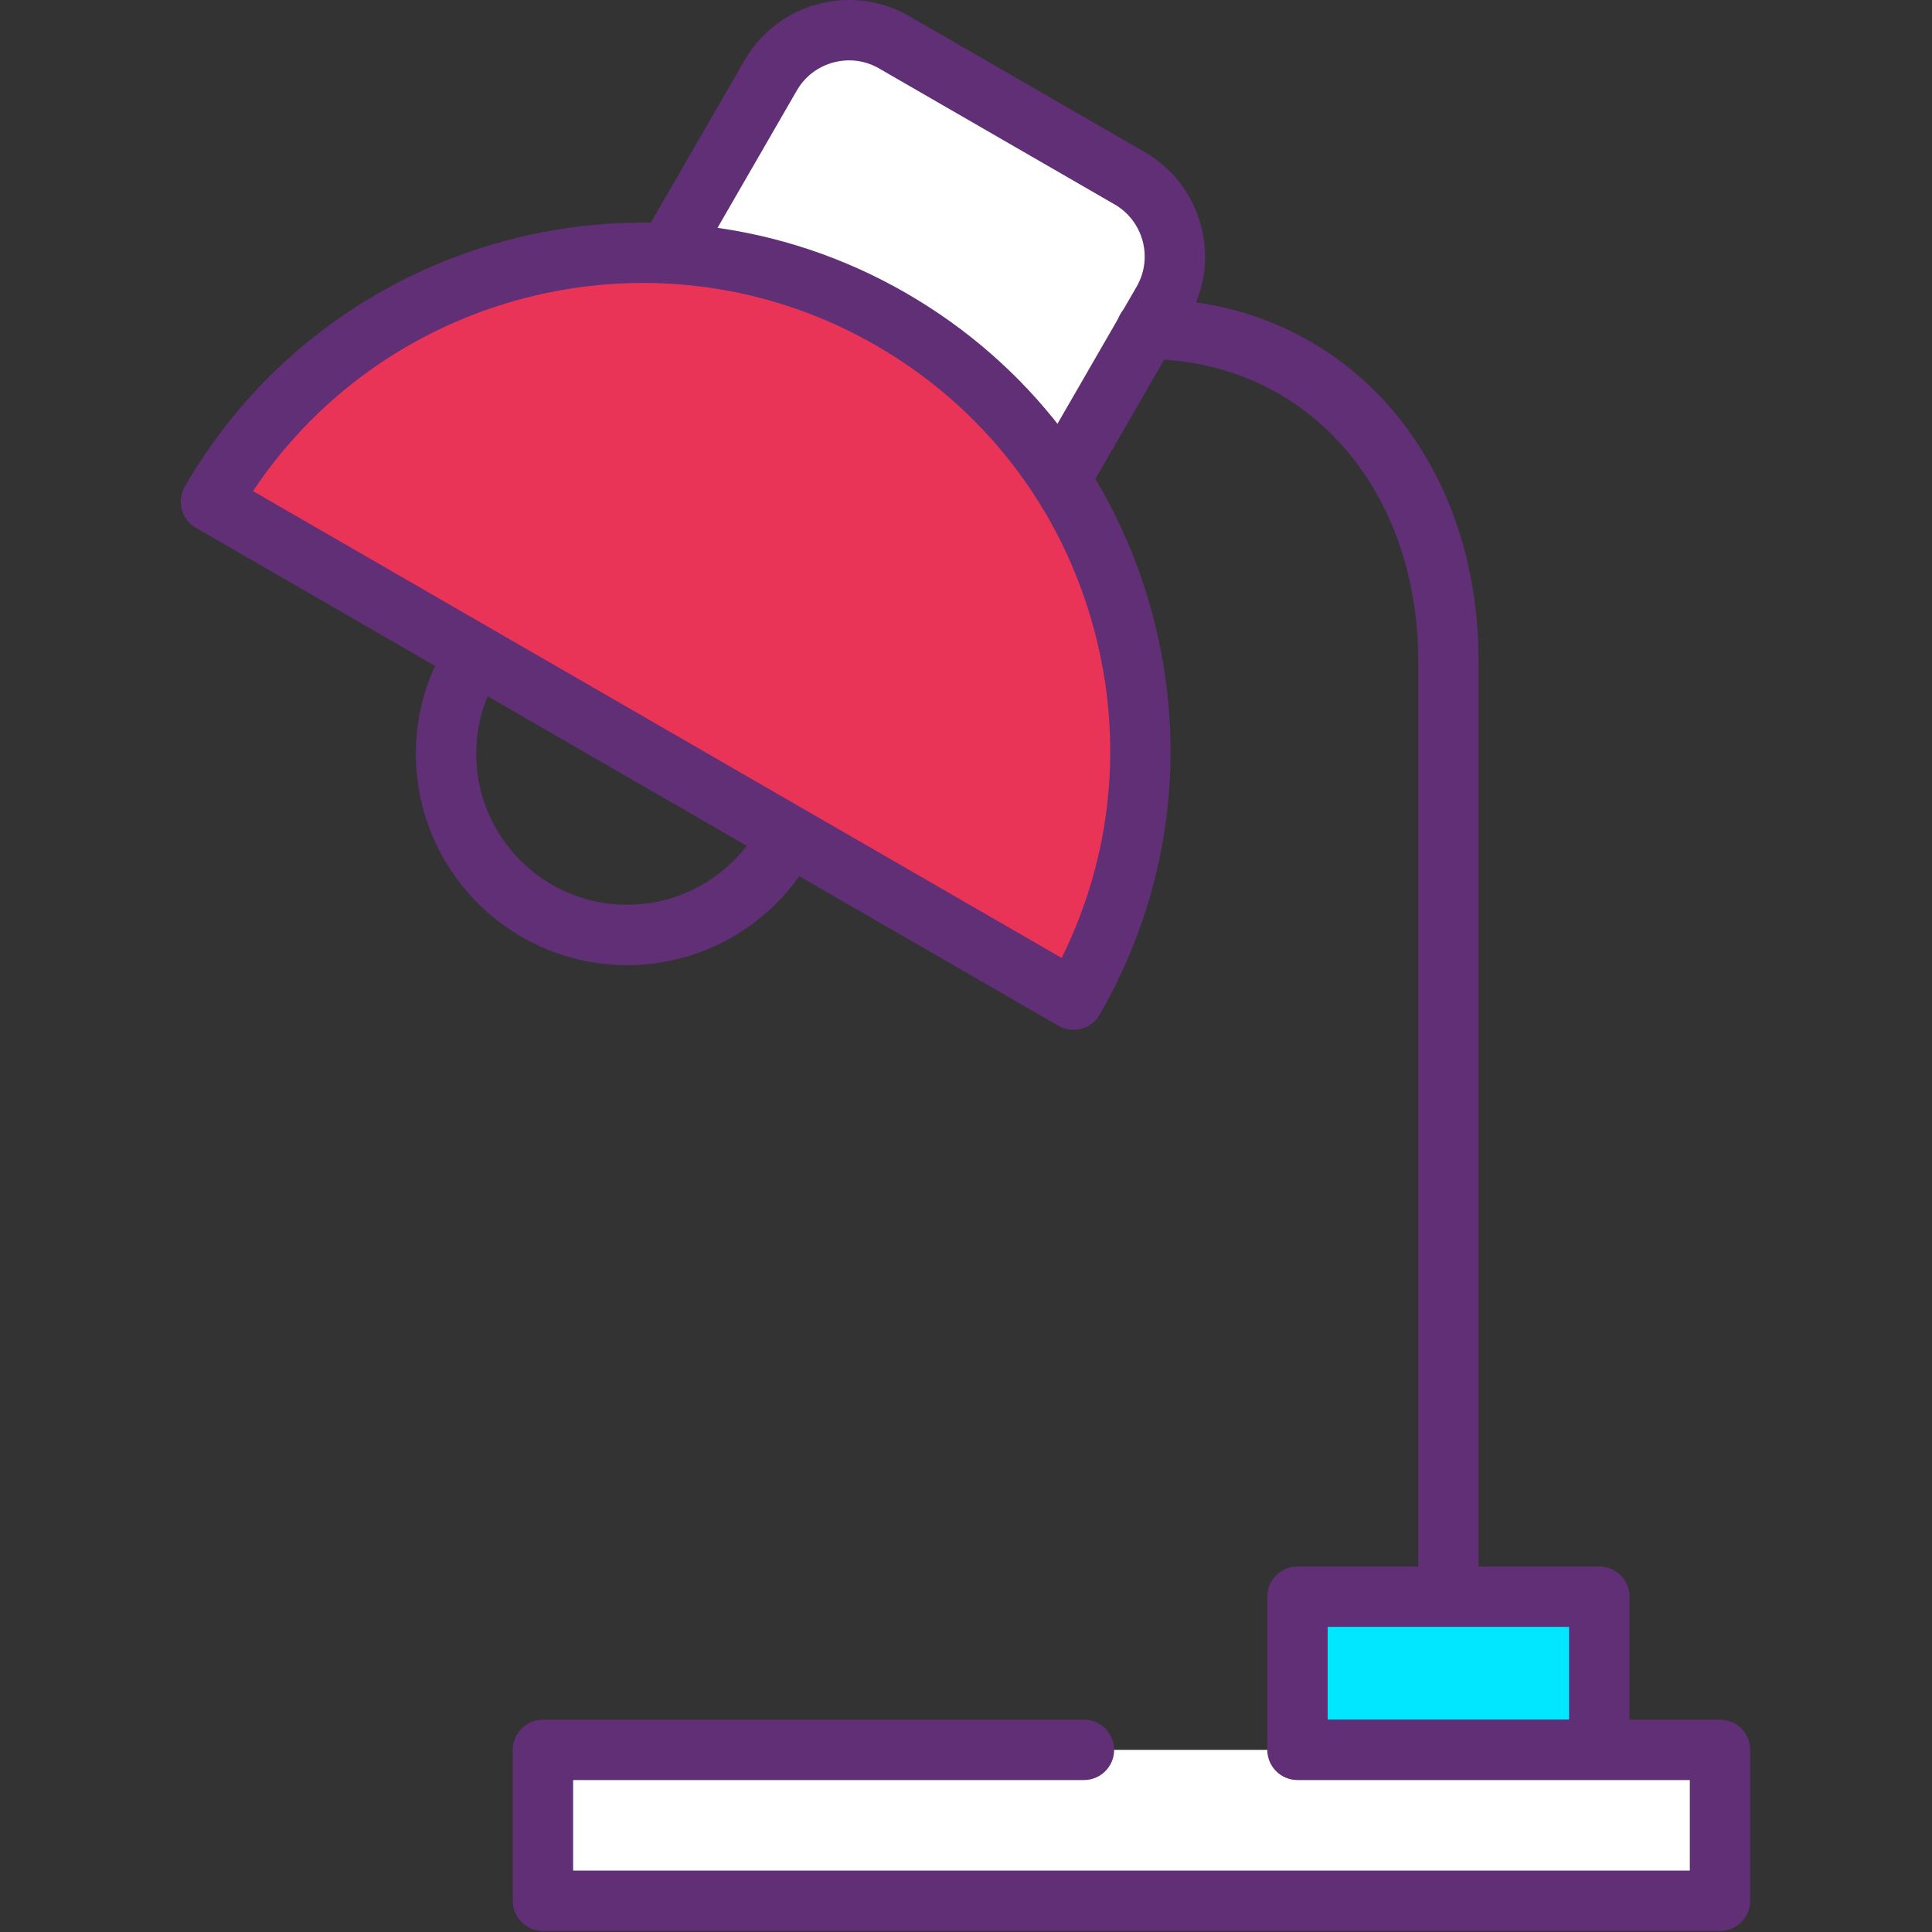 <svg width="437" height="437" viewBox="0 0 437 437" fill="none" xmlns="http://www.w3.org/2000/svg">
<rect x="0" y="0" width="437" height="437" fill="#333333" stroke="none"/>
<g clip-path="url(#clip0)">
<path d="M141.853 218.309C115.504 218.309 94.066 196.87 94.066 170.522C94.066 144.174 115.503 122.735 141.853 122.735C168.203 122.735 189.64 144.174 189.64 170.522C189.64 196.87 168.202 218.309 141.853 218.309ZM141.853 136.389C123.034 136.389 107.72 151.703 107.72 170.522C107.72 189.341 123.034 204.655 141.853 204.655C160.672 204.655 175.986 189.341 175.986 170.522C175.986 151.703 160.673 136.389 141.853 136.389Z" fill="#602F75"/>
<path d="M174.321 17.062C179.972 7.276 192.499 3.931 202.285 9.58L255.5 40.304C265.293 45.958 268.653 58.473 263.003 68.261L232.273 121.487L143.591 70.287L174.321 17.062Z" fill="white"/>
<path d="M232.272 128.316C231.086 128.316 229.905 128.002 228.859 127.403L140.179 76.203C136.912 74.317 135.796 70.143 137.679 66.876L168.406 13.65C172.053 7.337 177.939 2.823 184.99 0.937C192.03 -0.944 199.391 0.024 205.7 3.671L258.914 34.391C265.227 38.038 269.748 43.924 271.637 50.964C273.526 58.011 272.56 65.365 268.917 71.678L238.187 124.906C237.281 126.473 235.791 127.62 234.04 128.086C233.458 128.236 232.866 128.316 232.272 128.316ZM152.919 67.789L229.772 112.162L257.089 64.848C258.908 61.694 259.393 58.021 258.449 54.502C257.502 50.983 255.246 48.035 252.085 46.216L198.868 15.496C195.711 13.663 192.038 13.183 188.512 14.129C184.993 15.069 182.052 17.322 180.231 20.476L152.919 67.789Z" fill="#602F75"/>
<path d="M327.608 388.461C323.838 388.461 320.781 385.408 320.781 381.634V149.527C320.781 109.973 294.94 81.26 259.341 81.26C255.571 81.26 252.514 78.207 252.514 74.433C252.514 70.659 255.571 67.606 259.341 67.606C302.854 67.606 334.434 102.06 334.434 149.526V381.633C334.435 385.408 331.379 388.461 327.608 388.461Z" fill="#602F75"/>
<path d="M242.814 226.108C273.918 172.234 255.46 103.344 201.584 72.238C147.708 41.132 78.82 59.593 47.714 113.468L242.814 226.108Z" fill="#EA3457"/>
<path d="M242.806 232.937C241.649 232.937 240.476 232.643 239.399 232.024L44.302 119.382C41.035 117.496 39.919 113.322 41.802 110.055C74.739 53.008 147.945 33.388 204.999 66.322C232.635 82.283 252.402 108.041 260.658 138.869C268.918 169.695 264.677 201.889 248.725 229.522C247.46 231.716 245.166 232.937 242.806 232.937ZM57.23 111.082L240.13 216.675C251.57 193.608 254.196 167.496 247.474 142.401C240.158 115.101 222.651 92.281 198.174 78.148C149.642 50.136 87.88 65.062 57.23 111.082Z" fill="#602F75"/>
<path d="M361.742 361.16H293.475V395.807H361.742V361.16Z" fill="#00E7FF"/>
<path d="M361.742 402.629H293.475C289.705 402.629 286.648 399.576 286.648 395.802V361.155C286.648 357.382 289.705 354.328 293.475 354.328H361.742C365.512 354.328 368.569 357.381 368.569 361.155V395.802C368.568 399.576 365.512 402.629 361.742 402.629ZM300.302 388.976H354.915V367.982H300.302V388.976Z" fill="#602F75"/>
<path d="M293.477 395.804H389.048V429.937H122.808V395.804H245.185" fill="white"/>
<path d="M389.048 436.762H122.808C119.038 436.762 115.981 433.709 115.981 429.935V395.802C115.981 392.029 119.038 388.975 122.808 388.975H245.181C248.951 388.975 252.008 392.028 252.008 395.802C252.008 399.576 248.951 402.629 245.181 402.629H129.635V423.109H382.222V402.629H293.475C289.705 402.629 286.648 399.576 286.648 395.802C286.648 392.028 289.705 388.975 293.475 388.975H389.048C392.818 388.975 395.875 392.028 395.875 395.802V429.935C395.875 433.709 392.819 436.762 389.048 436.762Z" fill="#602F75"/>
</g>
<defs>
<clipPath id="clip0">
<rect width="436.762" height="436.762" fill="white"/>
</clipPath>
</defs>
</svg>
